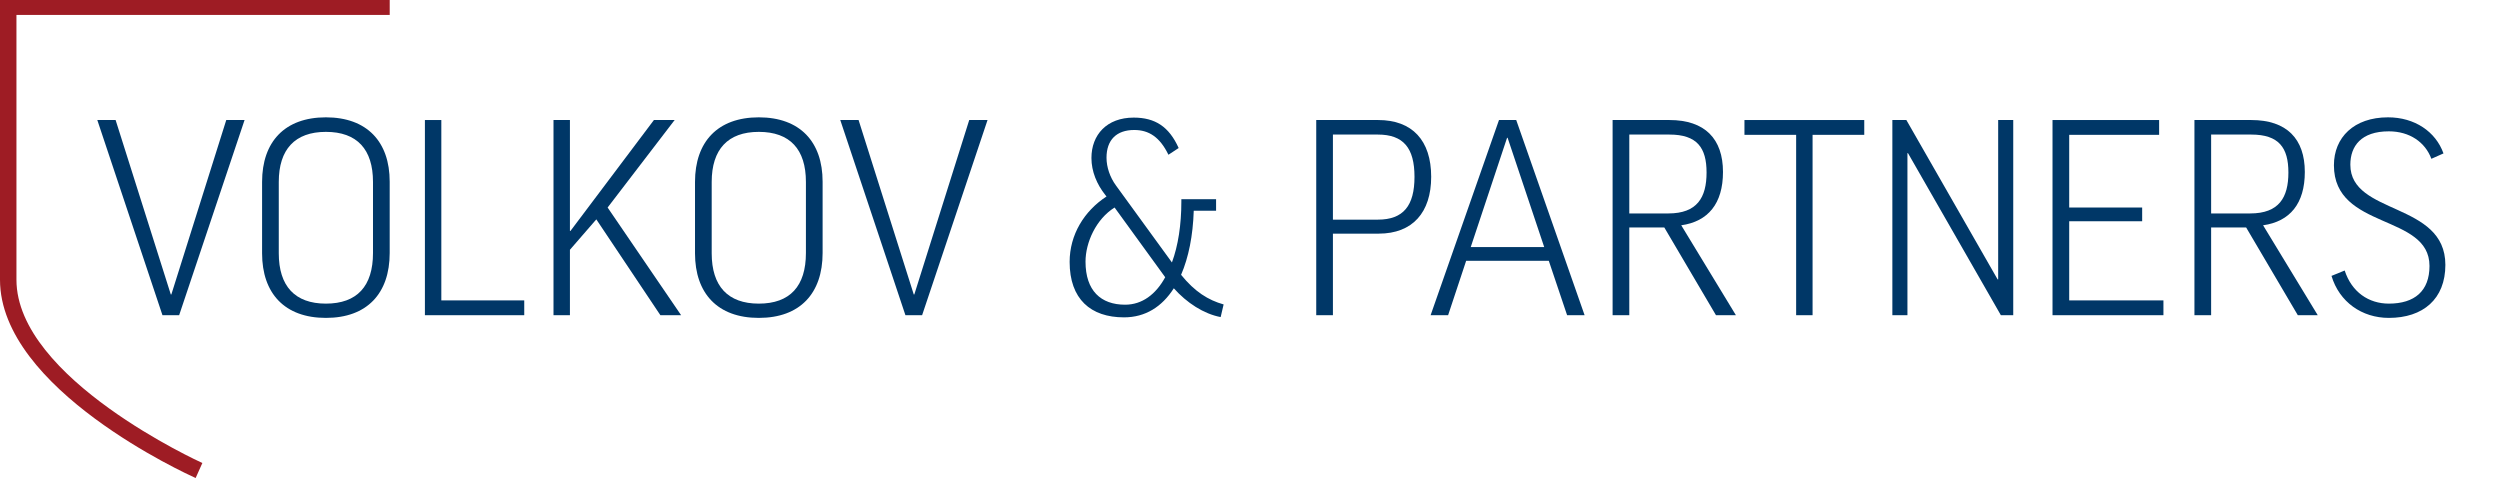 <?xml version="1.0" encoding="utf-8"?>
<!-- Generator: Adobe Illustrator 16.0.0, SVG Export Plug-In . SVG Version: 6.00 Build 0)  -->
<!DOCTYPE svg PUBLIC "-//W3C//DTD SVG 1.1//EN" "http://www.w3.org/Graphics/SVG/1.1/DTD/svg11.dtd">
<svg version="1.1" id="Layer_1" xmlns="http://www.w3.org/2000/svg" xmlns:xlink="http://www.w3.org/1999/xlink" x="0px" y="0px"
	 width="1046px" height="200px" viewBox="0 0 1046 200" enable-background="new 0 0 1046 200" xml:space="preserve">
<g>
	<g>
		<path fill="#003767" d="M74.955,131.881h-6.983L40.712,50.219h7.659l23.093,72.99h0.226l22.977-72.99h7.66L74.955,131.881z"/>
		<path fill="#003767" d="M163.047,76.012v29.851c0,16.895-9.461,27.145-26.694,27.145c-17.235,0-26.696-10.25-26.696-27.031v-29.85
			c0-16.783,9.461-27.034,26.696-27.034C153.585,49.093,163.047,59.343,163.047,76.012z M156.062,76.126
			c0-13.63-6.643-20.951-19.709-20.951c-12.954,0-19.712,7.321-19.712,20.951v29.85c0,13.741,6.758,21.061,19.712,21.061
			c13.066,0,19.709-7.319,19.709-21.174V76.126z"/>
		<path fill="#003767" d="M184.652,50.219v75.468h34.693v6.194h-41.564V50.219H184.652z"/>
		<path fill="#003767" d="M276.305,131.881l-26.808-40.099l-11.04,12.728v27.371h-6.871V50.219h6.871v46.407h0.225L273.6,50.219
			h8.673l-28.044,36.608l30.749,45.054H276.305z"/>
		<path fill="#003767" d="M344.18,76.012v29.851c0,16.895-9.461,27.145-26.694,27.145c-17.235,0-26.695-10.25-26.695-27.031v-29.85
			c0-16.783,9.46-27.034,26.695-27.034C334.719,49.093,344.18,59.343,344.18,76.012z M337.196,76.126
			c0-13.63-6.644-20.951-19.71-20.951c-12.954,0-19.712,7.321-19.712,20.951v29.85c0,13.741,6.758,21.061,19.712,21.061
			c13.066,0,19.71-7.319,19.71-21.174V76.126z"/>
		<path fill="#003767" d="M385.812,131.881h-6.984l-27.259-81.662h7.66l23.092,72.99h0.225l22.979-72.99h7.66L385.812,131.881z"/>
		<path fill="#003767" d="M488.873,64.749c-3.604-7.433-8.223-10.362-14.305-10.362c-7.435,0-11.6,4.168-11.6,11.603
			c0,3.942,1.463,8.222,3.94,11.602l23.428,32.214c2.593-6.982,3.944-15.769,3.944-25.457v-1.013h14.53v4.843h-9.347
			c-0.339,10.474-2.142,19.488-5.295,26.806c5.744,7.099,11.377,10.59,17.795,12.392l-1.239,5.294
			c-7.095-1.352-14.191-5.97-19.597-12.051c-4.958,7.77-11.94,12.164-20.838,12.164c-13.968,0-22.752-7.66-22.752-23.203
			c0-11.377,6.081-21.289,15.431-27.372l-0.451-0.563c-3.605-4.505-5.858-9.913-5.858-15.544c0-9.687,6.421-16.896,17.683-16.896
			c8.898,0,14.756,3.717,18.812,12.728L488.873,64.749z M487.521,116l-21.177-29.173c-7.772,4.843-12.165,14.642-12.165,22.64
			c0,12.165,6.419,18.021,16.56,18.021C477.835,127.488,483.58,123.209,487.521,116z"/>
		<path fill="#003767" d="M598.808,73.986c0,14.868-7.771,23.768-21.963,23.768h-19.15v34.127h-6.982V50.219h25.906
			C590.924,50.219,598.808,58.78,598.808,73.986z M557.694,91.896h18.812c10.7,0,15.319-5.858,15.319-17.91
			c0-12.052-4.619-17.685-15.319-17.685h-18.812V91.896z"/>
		<path fill="#003767" d="M605.891,131.881h-7.322l28.61-81.662h7.209l28.609,81.662h-7.32l-7.66-22.752h-34.58L605.891,131.881z
			 M615.354,103.385h30.748l-15.317-45.732h-0.226L615.354,103.385z"/>
		<path fill="#003767" d="M696.339,95.162h-14.642v36.719h-6.984V50.219h23.769c14.868,0,22.415,7.886,22.415,21.739
			c0,13.179-6.196,20.725-17.461,22.303l22.868,37.62h-8.337L696.339,95.162z M681.697,89.304h16.335
			c12.049,0,15.992-6.646,15.992-17.122c0-10.361-3.943-15.881-15.543-15.881h-16.784V89.304z"/>
		<path fill="#003767" d="M780.005,50.219v6.196h-21.626v75.466h-6.872V56.415h-21.626v-6.196H780.005z"/>
		<path fill="#003767" d="M797.622,50.219l38.184,66.682h0.228V50.219h6.306v81.662h-5.179l-38.862-67.808h-0.225v67.808h-6.309
			V50.219H797.622z"/>
		<path fill="#003767" d="M903.378,50.219v6.196h-37.622v30.413h30.525v5.744h-30.525v33.116h39.424v6.194h-46.408V50.219H903.378z"
			/>
		<path fill="#003767" d="M939.779,95.162h-14.644v36.719h-6.982V50.219h23.768c14.868,0,22.414,7.886,22.414,21.739
			c0,13.179-6.194,20.725-17.459,22.303l22.866,37.62h-8.337L939.779,95.162z M925.136,89.304h16.335
			c12.051,0,15.994-6.646,15.994-17.122c0-10.361-3.943-15.881-15.544-15.881h-16.785V89.304z"/>
		<path fill="#003767" d="M1022.356,64.186l-5.07,2.253c-2.59-6.983-9.123-11.489-17.796-11.489
			c-11.603,0-16.107,6.194-16.107,13.967c0,21.175,39.761,15.431,39.761,41.901c0,14.305-9.349,22.189-23.653,22.189
			c-11.266,0-20.725-6.646-23.993-17.574l5.52-2.25c2.93,9.012,10.025,13.854,18.474,13.854c10.812,0,17.008-5.291,17.008-15.768
			c0-21.965-39.985-14.982-39.985-42.126c0-11.603,8.335-20.05,22.64-20.05C1010.302,49.093,1019.09,55.062,1022.356,64.186z"/>
	</g>
	<path fill="#9E1C24" d="M163.056,6.243V0H0v117.042c0,45.786,78.514,81.461,81.856,82.959l2.812-6.283
		c-0.776-0.348-77.786-35.333-77.786-76.676V6.243H163.056z"/>
</g>
</svg>

